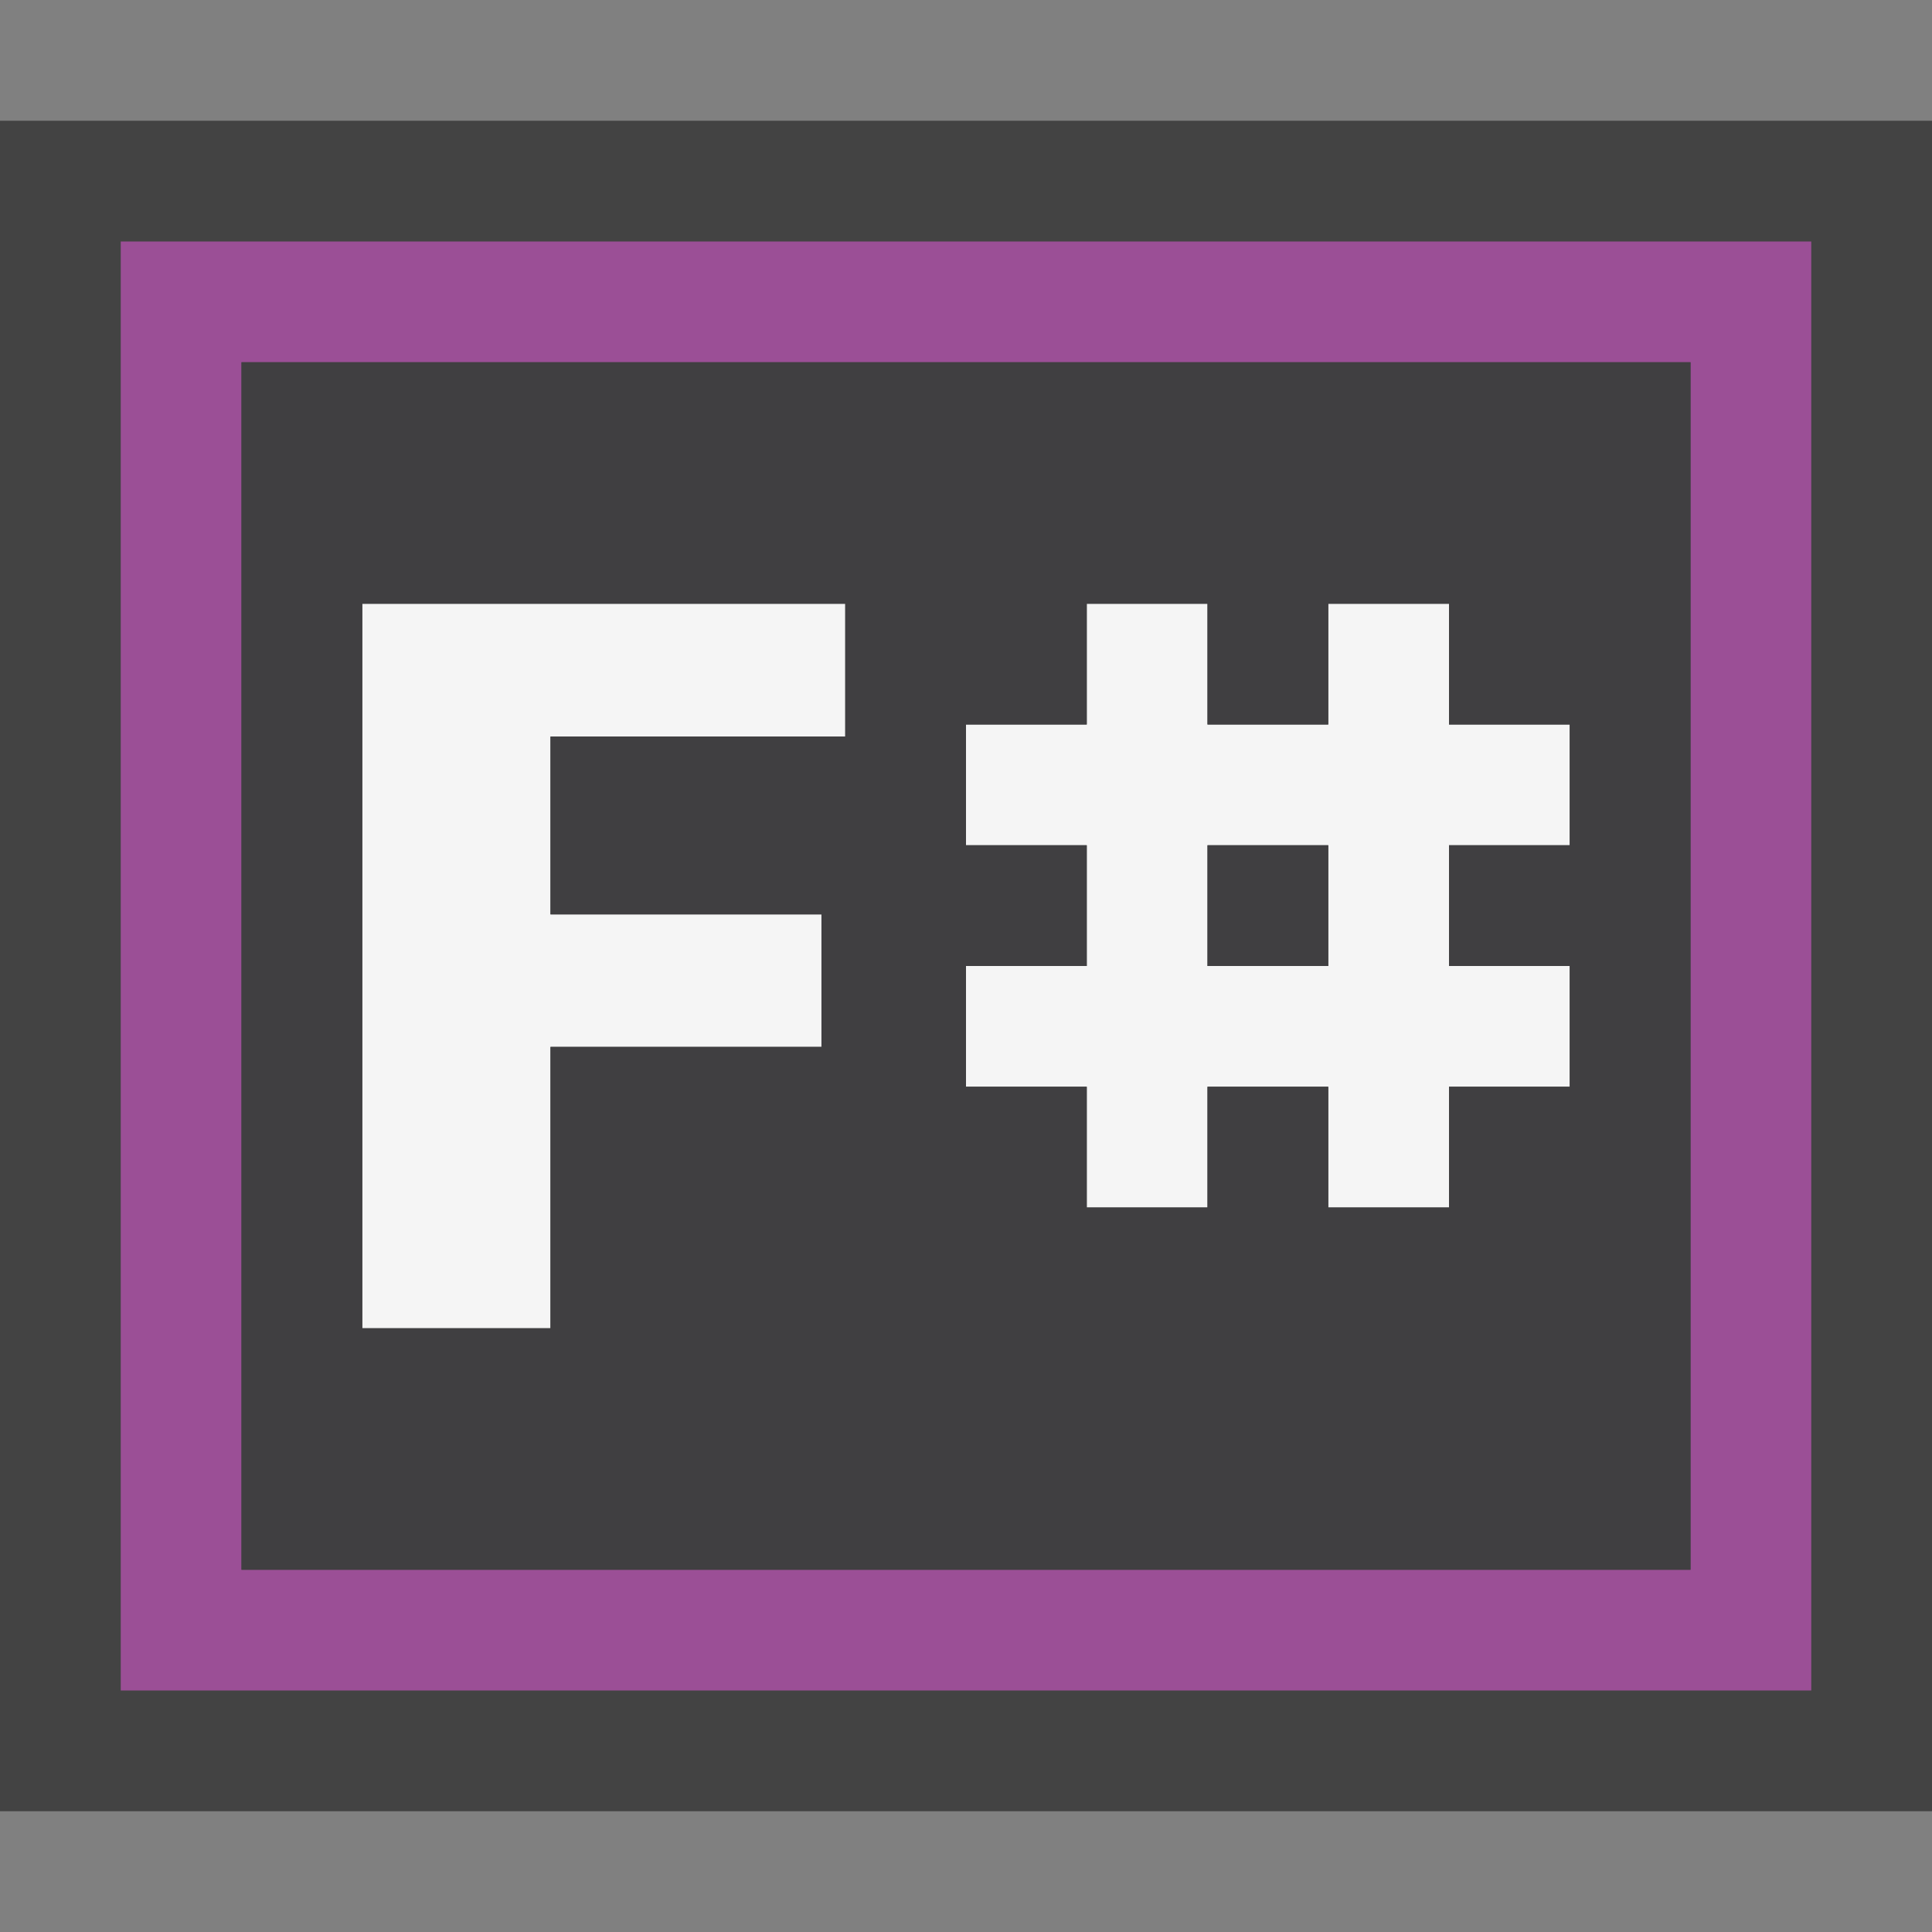 <svg xmlns="http://www.w3.org/2000/svg" viewBox="0 0 16 16"><rect x="0" y="0" width="16" height="16" fill="#808080" stroke="none"/><style>.st0{opacity:0}.st0,.st1{fill:#434343}.st2{fill:#f5f5f5}.st3{fill:#9b4f96}.st4{fill:#403F41}</style><g id="outline"><path class="st0" d="M0 0h16v16H0z"/><path class="st1" d="M0 1h16v14H0z"/></g><g id="icon_x5F_bg"><path class="st2" d="M9 10h1V9h1v1h1V9h1V8h-1V7h1V6h-1V5h-1v1h-1V5H9v1H8v1h1v1H8v1h1v1zm1-3h1v1h-1V7zM4.559 8.67h2.244V7.572H4.559V6.1H7V5H3v6h1.559z"/></g><path class="st3" d="M1 2v12h14V2H1zm13 11H2V3h12v10z" id="color_x5F_importance"/><g id="icon_x5F_fg"><path class="st4" d="M2 3v10h12V3H2zm5 3.1H4.559v1.473h2.244V8.67H4.559V11H3V5h4v1.1zm6 .9h-1v1h1v1h-1v1h-1V9h-1v1H9V9H8V8h1V7H8V6h1V5h1v1h1V5h1v1h1v1z"/><path class="st4" d="M10 7h1v1h-1z"/></g></svg>